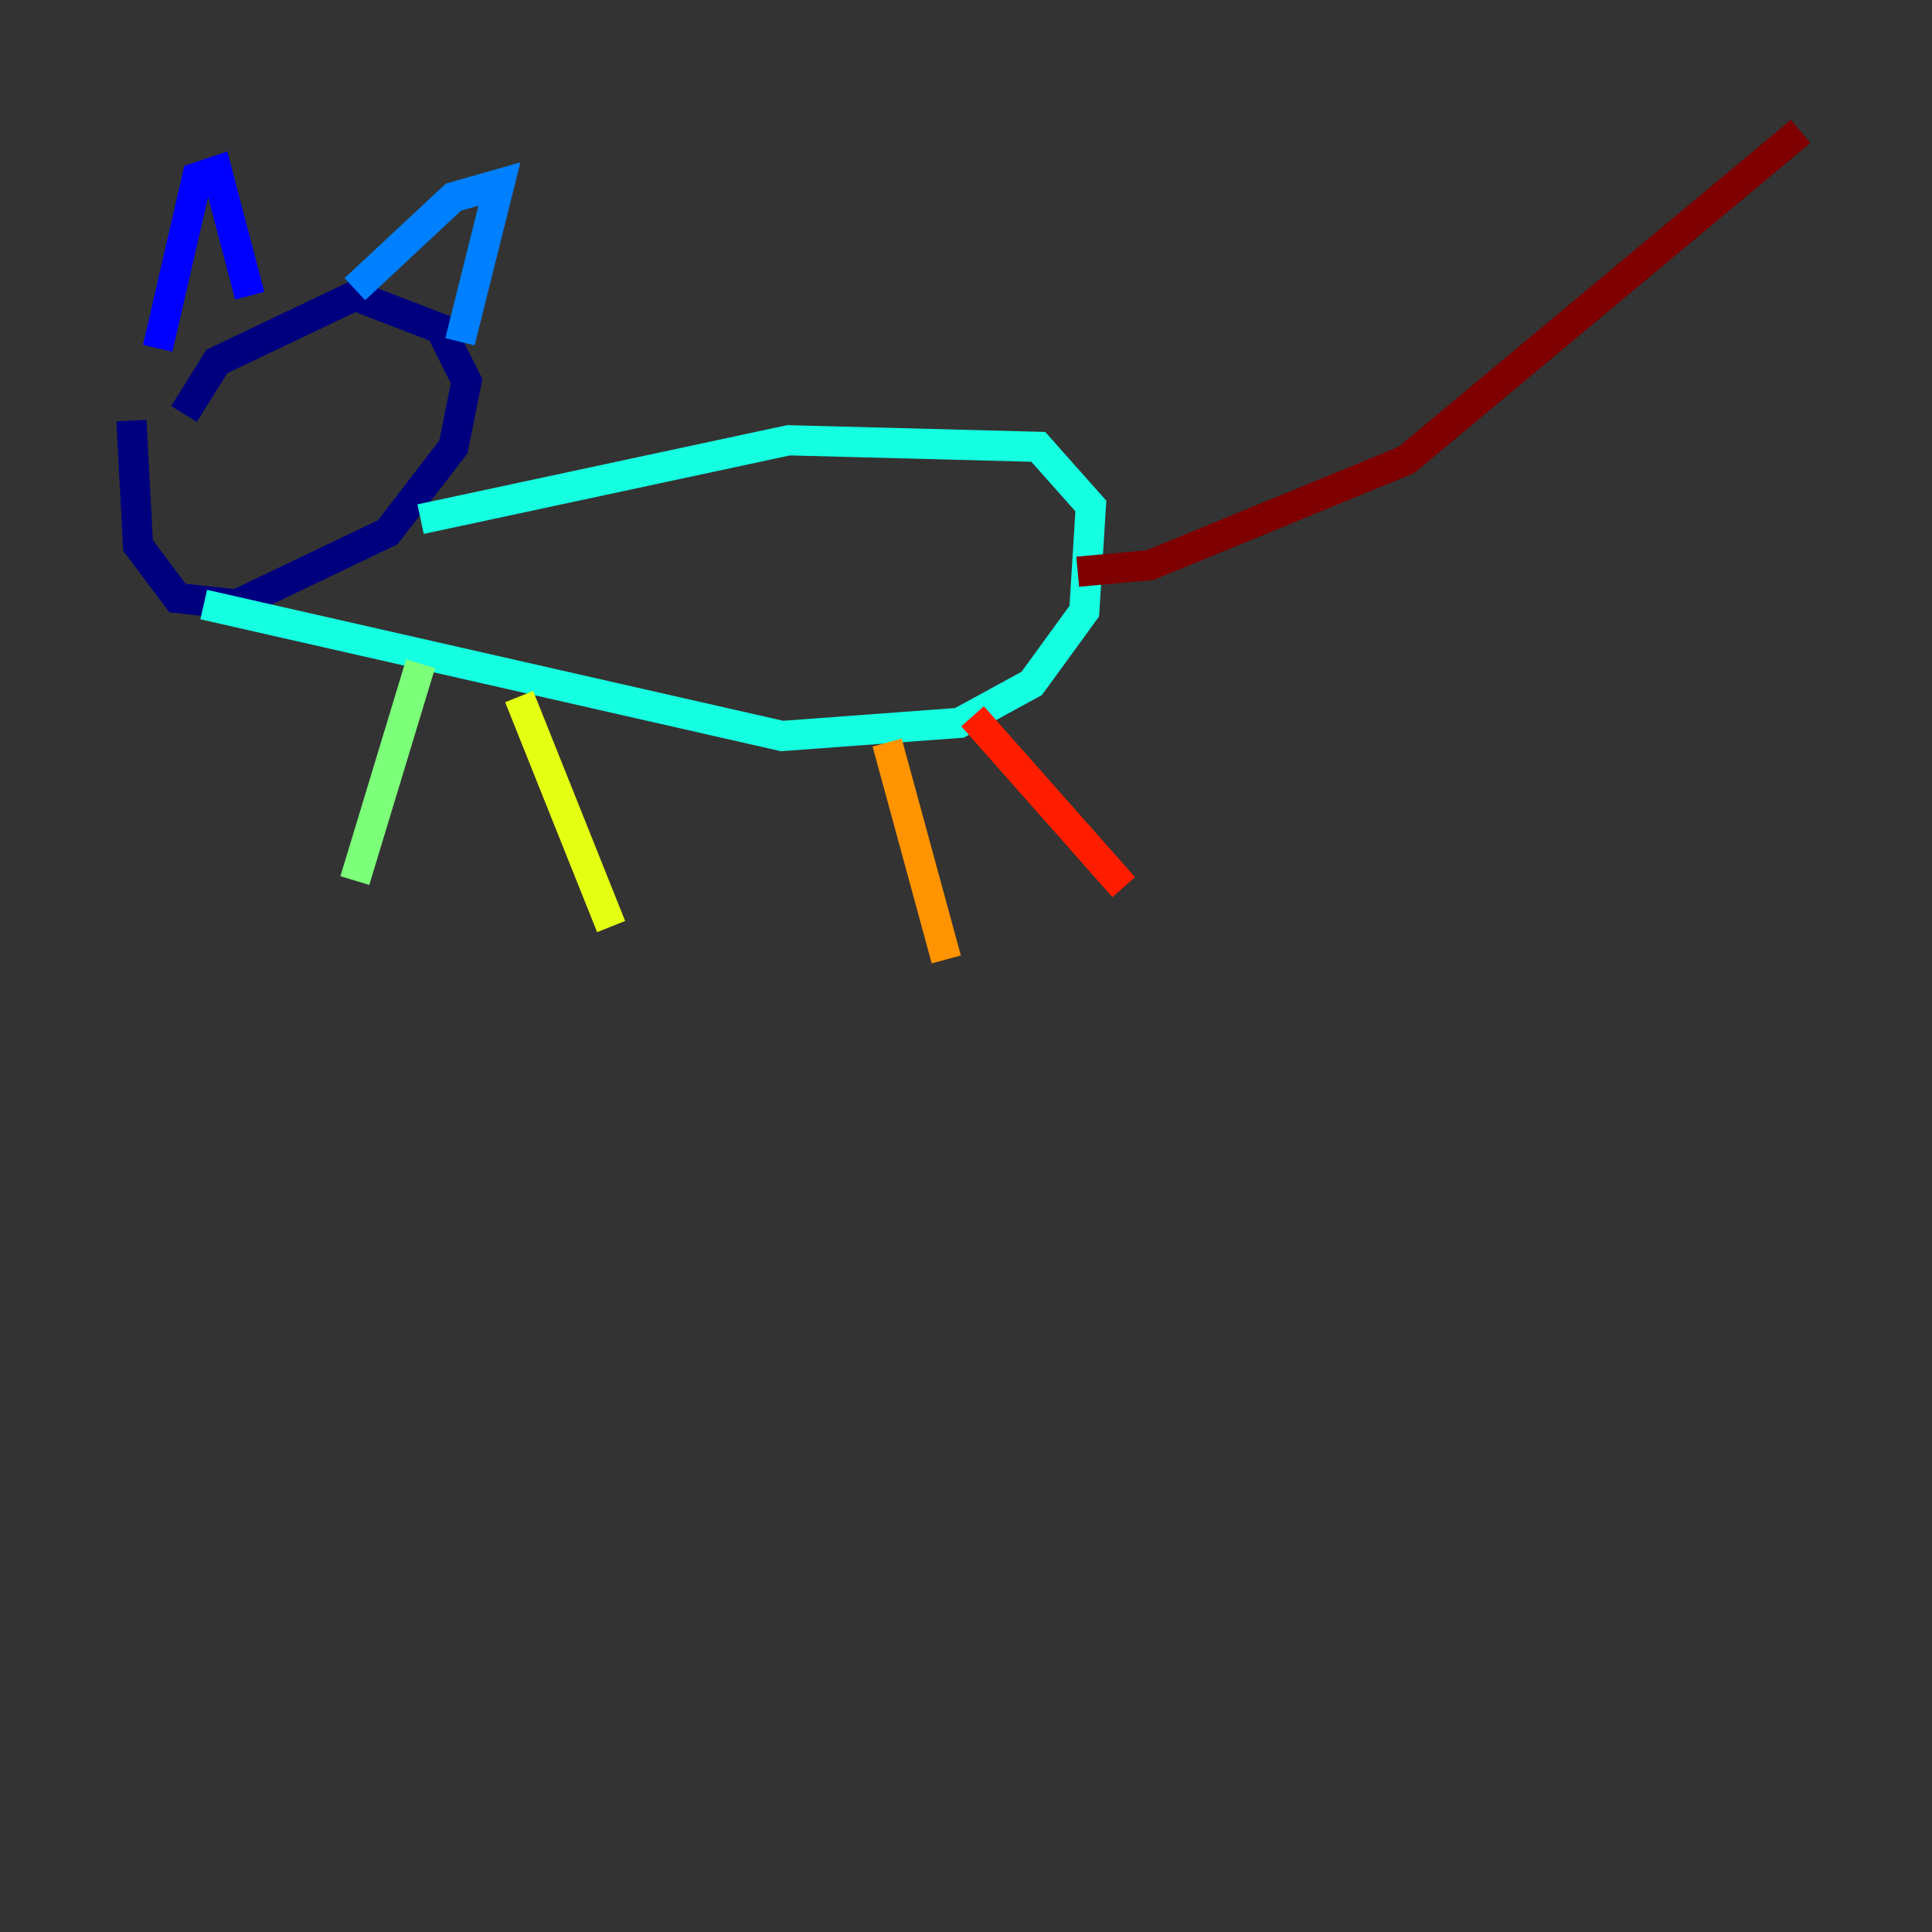 <?xml version="1.0" encoding="utf-8" ?>
<svg baseProfile="tiny" height="128" version="1.2" viewBox="0,0,128,128" width="128" xmlns="http://www.w3.org/2000/svg" xmlns:ev="http://www.w3.org/2001/xml-events" xmlns:xlink="http://www.w3.org/1999/xlink"><rect x="0" y="0" width="128" height="128" fill="#333333" stroke="none"/><defs /><polyline fill="none" points="8.707,27.864 9.143,36.136 11.755,39.619 15.674,40.054 25.687,35.265 30.041,29.605 30.912,25.252 29.17,21.769 23.51,19.592 14.367,23.946 12.191,27.429" stroke="#00007f" stroke-width="2" /><polyline fill="none" points="10.449,23.075 13.061,11.755 14.367,11.32 16.544,19.592" stroke="#0000ff" stroke-width="2" /><polyline fill="none" points="23.51,19.157 30.041,13.061 33.088,12.191 30.476,22.64" stroke="#0080ff" stroke-width="2" /><polyline fill="none" points="27.864,34.395 52.245,29.17 68.789,29.605 72.272,33.524 71.837,40.49 68.354,45.279 63.565,47.891 51.809,48.762 13.497,40.054" stroke="#15ffe1" stroke-width="2" /><polyline fill="none" points="27.864,43.973 23.51,58.34" stroke="#7cff79" stroke-width="2" /><polyline fill="none" points="34.395,46.15 40.49,61.388" stroke="#e4ff12" stroke-width="2" /><polyline fill="none" points="58.776,49.197 62.694,63.565" stroke="#ff9400" stroke-width="2" /><polyline fill="none" points="64.435,47.456 74.449,58.776" stroke="#ff1d00" stroke-width="2" /><polyline fill="none" points="71.401,37.878 76.191,37.442 93.17,30.476 119.293,8.707" stroke="#7f0000" stroke-width="2" /></svg>